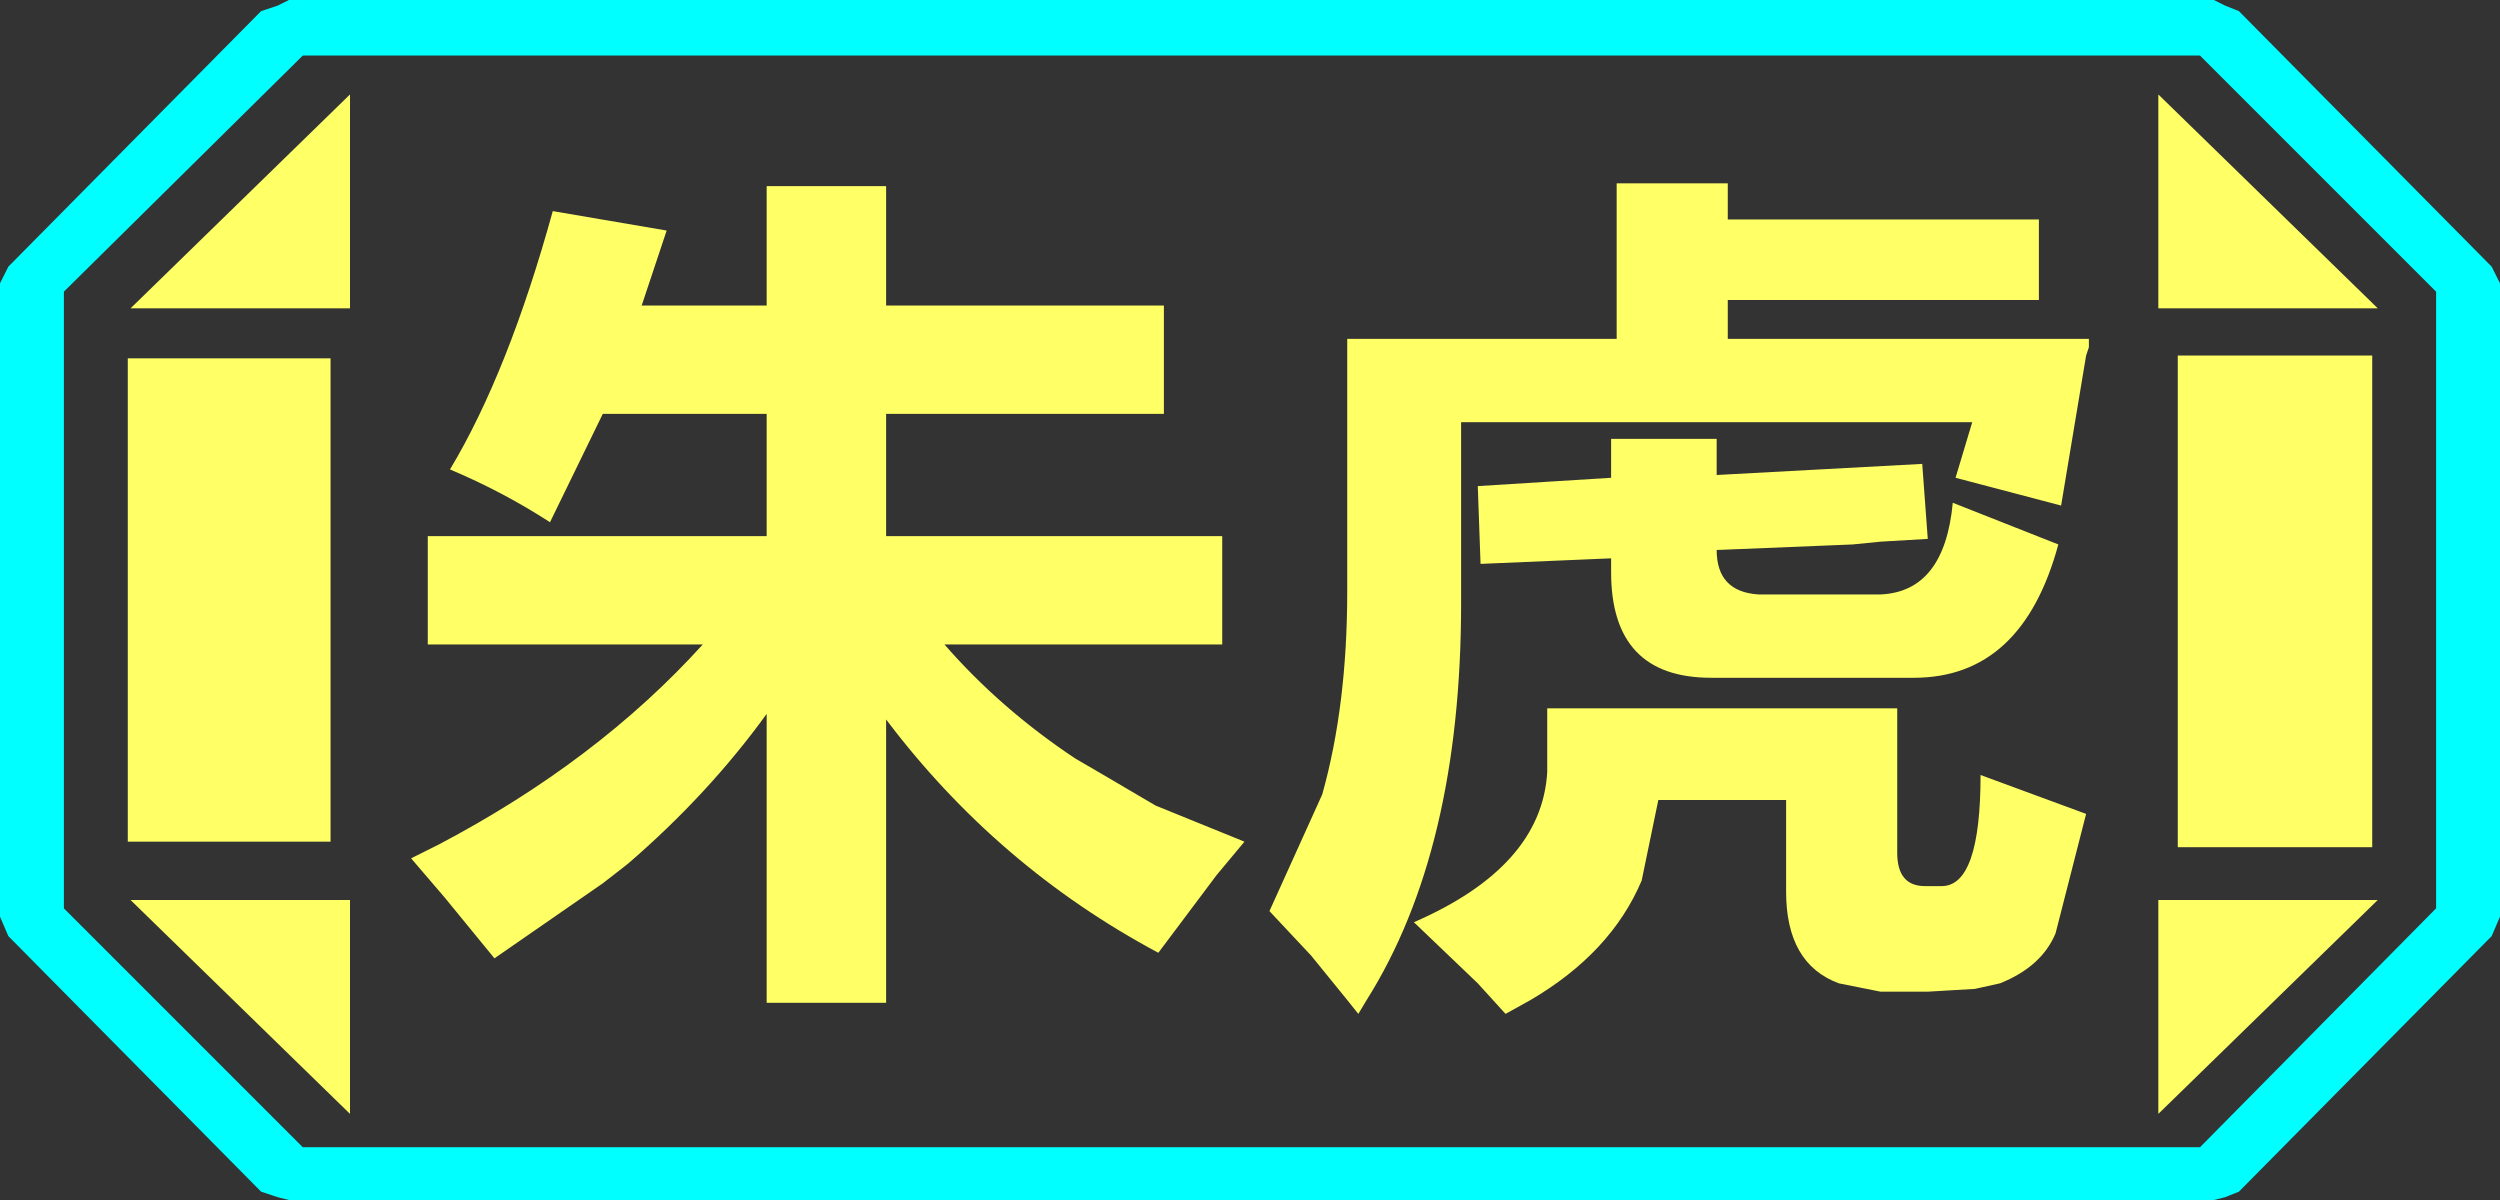 <?xml version="1.0" encoding="UTF-8" standalone="no"?>
<svg xmlns:ffdec="https://www.free-decompiler.com/flash" xmlns:xlink="http://www.w3.org/1999/xlink" ffdec:objectType="frame" height="21.6px" width="45.0px" xmlns="http://www.w3.org/2000/svg">
  <rect width="100%" height="100%" fill="#333333" stroke="none"/>
  <g transform="matrix(1.0, 0.0, 0.0, 1.0, 0.0, 0.0)">
    <use ffdec:characterId="1" height="21.6" transform="matrix(1.0, 0.0, 0.0, 1.0, 0.0, 0.0)" width="45.0" xlink:href="#shape0"/>
  </g>
  <defs>
    <g id="shape0" transform="matrix(1.0, 0.0, 0.0, 1.0, 0.0, 0.0)">
      <path d="M44.85 4.8 L45.0 5.1 45.0 16.5 44.85 16.85 40.3 21.45 40.05 21.55 39.85 21.6 5.2 21.6 5.0 21.55 4.7 21.45 0.15 16.85 0.0 16.5 0.0 5.1 0.15 4.8 4.7 0.2 5.0 0.1 5.2 0.0 39.85 0.0 40.05 0.1 40.3 0.2 44.85 4.8 M43.85 16.35 L43.85 5.25 39.6 1.0 5.45 1.0 1.15 5.25 1.15 16.35 5.45 20.65 39.6 20.65 43.85 16.35" fill="#00ffff" fill-rule="evenodd" stroke="none"/>
      <path d="M42.7 6.4 L42.7 15.25 39.2 15.25 39.2 6.4 42.7 6.4 M31.1 3.5 L31.1 3.95 36.7 3.95 36.7 5.4 31.1 5.4 31.1 6.1 37.6 6.1 37.6 6.25 37.55 6.4 37.1 9.1 35.2 8.6 35.5 7.6 26.3 7.6 26.3 10.85 Q26.3 15.3 24.6 18.0 L24.45 18.25 24.25 18.0 23.6 17.2 22.85 16.4 23.8 14.3 Q24.25 12.7 24.25 10.65 L24.25 6.1 29.05 6.1 29.1 6.1 29.1 5.5 29.1 3.5 29.1 3.3 31.1 3.3 31.1 3.5 M38.85 1.7 L42.8 5.55 38.85 5.55 38.85 1.7 M33.35 12.2 L30.8 12.2 Q29.0 12.2 29.0 10.3 L29.0 10.05 26.65 10.15 26.6 8.75 29.0 8.6 29.0 7.9 30.9 7.9 30.9 8.55 34.6 8.35 34.7 9.7 33.85 9.75 33.35 9.8 30.9 9.9 Q30.9 10.65 31.65 10.7 L33.35 10.7 33.85 10.7 Q35.0 10.65 35.15 9.05 L37.05 9.8 Q36.4 12.2 34.45 12.2 L33.85 12.2 33.35 12.2 M33.85 12.75 L34.15 12.75 34.15 15.35 Q34.15 15.95 34.65 15.95 L34.95 15.95 Q35.65 15.95 35.65 13.95 L37.55 14.65 37.0 16.8 Q36.75 17.4 36.0 17.7 L35.55 17.8 34.7 17.85 34.0 17.85 33.85 17.85 33.1 17.7 Q32.15 17.35 32.15 16.05 L32.15 14.4 29.85 14.4 29.55 15.85 Q29.0 17.15 27.55 18.0 L27.1 18.25 26.6 17.7 25.45 16.6 Q27.75 15.6 27.85 13.9 L27.85 12.75 33.35 12.75 33.85 12.75 M21.25 9.65 L22.0 9.65 22.0 11.6 21.7 11.6 17.0 11.6 Q18.0 12.75 19.35 13.65 L19.95 14.0 20.8 14.5 22.4 15.15 21.9 15.75 20.85 17.15 Q17.95 15.6 15.95 12.95 L15.95 18.0 15.95 18.05 13.8 18.05 13.8 18.0 13.8 12.85 Q12.75 14.3 11.3 15.55 L10.85 15.9 8.9 17.25 8.0 16.15 7.4 15.45 7.9 15.2 Q10.75 13.7 12.65 11.6 L7.7 11.6 7.7 10.35 7.7 9.7 7.7 9.65 13.8 9.65 13.8 7.45 10.85 7.45 9.9 9.4 Q9.05 8.85 8.1 8.45 9.15 6.7 9.95 3.8 L12.0 4.15 11.55 5.5 13.8 5.5 13.8 3.7 13.8 3.35 15.95 3.35 15.95 3.4 15.95 5.25 15.95 5.4 15.95 5.5 20.95 5.5 20.95 7.45 15.95 7.45 15.95 9.65 19.35 9.65 19.7 9.65 21.25 9.65 M38.85 20.05 L38.85 16.2 42.8 16.2 38.85 20.05 M6.3 1.7 L6.3 5.55 2.35 5.55 6.3 1.7 M5.95 6.45 L5.95 15.15 2.3 15.15 2.3 6.45 5.95 6.45 M6.3 16.2 L6.3 20.05 2.35 16.2 6.3 16.2" fill="#ffff66" fill-rule="evenodd" stroke="none"/>
      <path d="M42.7 6.4 L39.2 6.4 39.2 15.25 42.7 15.25 42.7 6.4 M43.85 16.35 L39.6 20.65 5.45 20.65 1.15 16.35 1.15 5.25 5.45 1.0 39.6 1.0 43.85 5.25 43.85 16.35 M37.6 6.25 L38.0 6.25 38.0 4.35 37.85 4.35 37.85 3.65 37.5 3.65 37.5 3.5 35.1 3.5 35.1 3.45 32.85 3.45 32.85 3.5 31.1 3.5 31.1 3.3 29.1 3.3 29.1 3.5 23.6 3.5 23.6 3.65 23.15 3.65 23.6 4.3 23.6 5.5 23.8 5.5 23.8 6.4 23.4 6.4 23.4 8.0 23.8 8.0 23.8 10.35 23.75 10.35 23.75 11.3 23.3 11.3 23.3 12.9 23.8 12.9 23.8 14.3 22.85 16.4 23.6 17.2 23.6 18.0 24.25 18.0 24.45 18.25 24.6 18.0 25.4 18.0 26.55 17.7 26.6 17.7 27.1 18.25 27.55 18.0 29.85 18.0 30.8 17.7 33.1 17.7 33.85 17.85 33.85 18.0 35.55 18.0 35.55 17.8 36.0 17.7 36.15 17.65 Q37.7 17.55 37.7 16.05 L37.7 6.4 37.55 6.4 37.6 6.25 M29.1 5.5 L29.1 6.1 29.05 6.1 29.05 5.5 29.1 5.5 M38.85 1.7 L38.85 5.55 42.8 5.55 38.85 1.7 M33.85 9.75 L33.85 10.7 33.35 10.7 33.35 9.8 33.85 9.75 M33.85 12.2 L33.85 12.75 33.35 12.75 33.35 12.2 33.85 12.2 M21.25 9.65 L21.25 9.3 21.5 9.3 21.5 5.45 20.5 5.45 20.5 5.4 19.35 5.4 19.35 5.25 21.8 5.25 21.8 3.7 19.35 3.7 19.35 3.4 18.5 3.4 18.5 3.25 16.45 3.25 16.45 3.7 16.15 3.7 16.15 3.4 15.95 3.4 15.95 3.35 13.8 3.35 13.8 3.7 10.15 3.7 10.25 3.4 8.15 3.4 8.1 3.7 7.5 3.7 7.5 5.1 7.75 5.1 7.5 5.4 7.2 5.4 7.2 7.25 7.65 7.25 7.65 7.8 7.45 7.8 7.45 9.7 7.7 9.7 7.7 10.35 7.35 10.35 7.35 11.8 7.45 11.8 7.45 13.0 8.0 13.0 8.0 14.0 7.9 14.0 7.9 15.2 7.4 15.45 8.0 16.15 8.0 17.75 11.3 17.75 11.35 17.8 Q11.55 18.0 11.8 18.0 L13.8 18.0 13.8 18.05 15.95 18.05 15.95 18.0 20.6 18.0 20.6 17.75 21.95 17.75 21.95 15.75 21.9 15.75 22.4 15.15 20.8 14.5 20.8 14.0 19.95 14.0 19.35 13.65 19.35 13.6 20.6 13.6 20.6 13.45 Q21.25 13.2 21.25 12.35 L21.25 11.8 21.7 11.8 21.7 11.6 22.0 11.6 22.0 9.65 21.25 9.65 M15.95 5.25 L17.1 5.25 17.1 5.45 16.55 5.45 16.55 5.4 15.95 5.4 15.95 5.25 M19.35 9.65 L19.35 9.55 19.7 9.55 19.7 9.65 19.35 9.65 M26.9 11.95 L27.05 11.8 27.05 14.4 26.9 14.85 26.9 11.95 M38.85 20.05 L42.8 16.2 38.85 16.2 38.85 20.05 M19.6 7.7 L19.6 8.2 19.35 8.2 19.35 7.7 19.6 7.7 M19.7 11.8 L19.7 11.85 19.65 12.1 19.35 12.1 19.35 11.8 19.7 11.8 M6.3 1.7 L2.35 5.55 6.3 5.55 6.3 1.7 M5.95 6.45 L2.3 6.45 2.3 15.15 5.95 15.15 5.95 6.45 M6.3 16.2 L2.35 16.2 6.3 20.05 6.3 16.2 M11.3 15.55 L12.05 15.55 12.05 15.9 10.95 15.9 10.85 15.9 11.3 15.55" fill="#ffff66" fill-opacity="0.0" fill-rule="evenodd" stroke="none"/>
    </g>
  </defs>
</svg>
